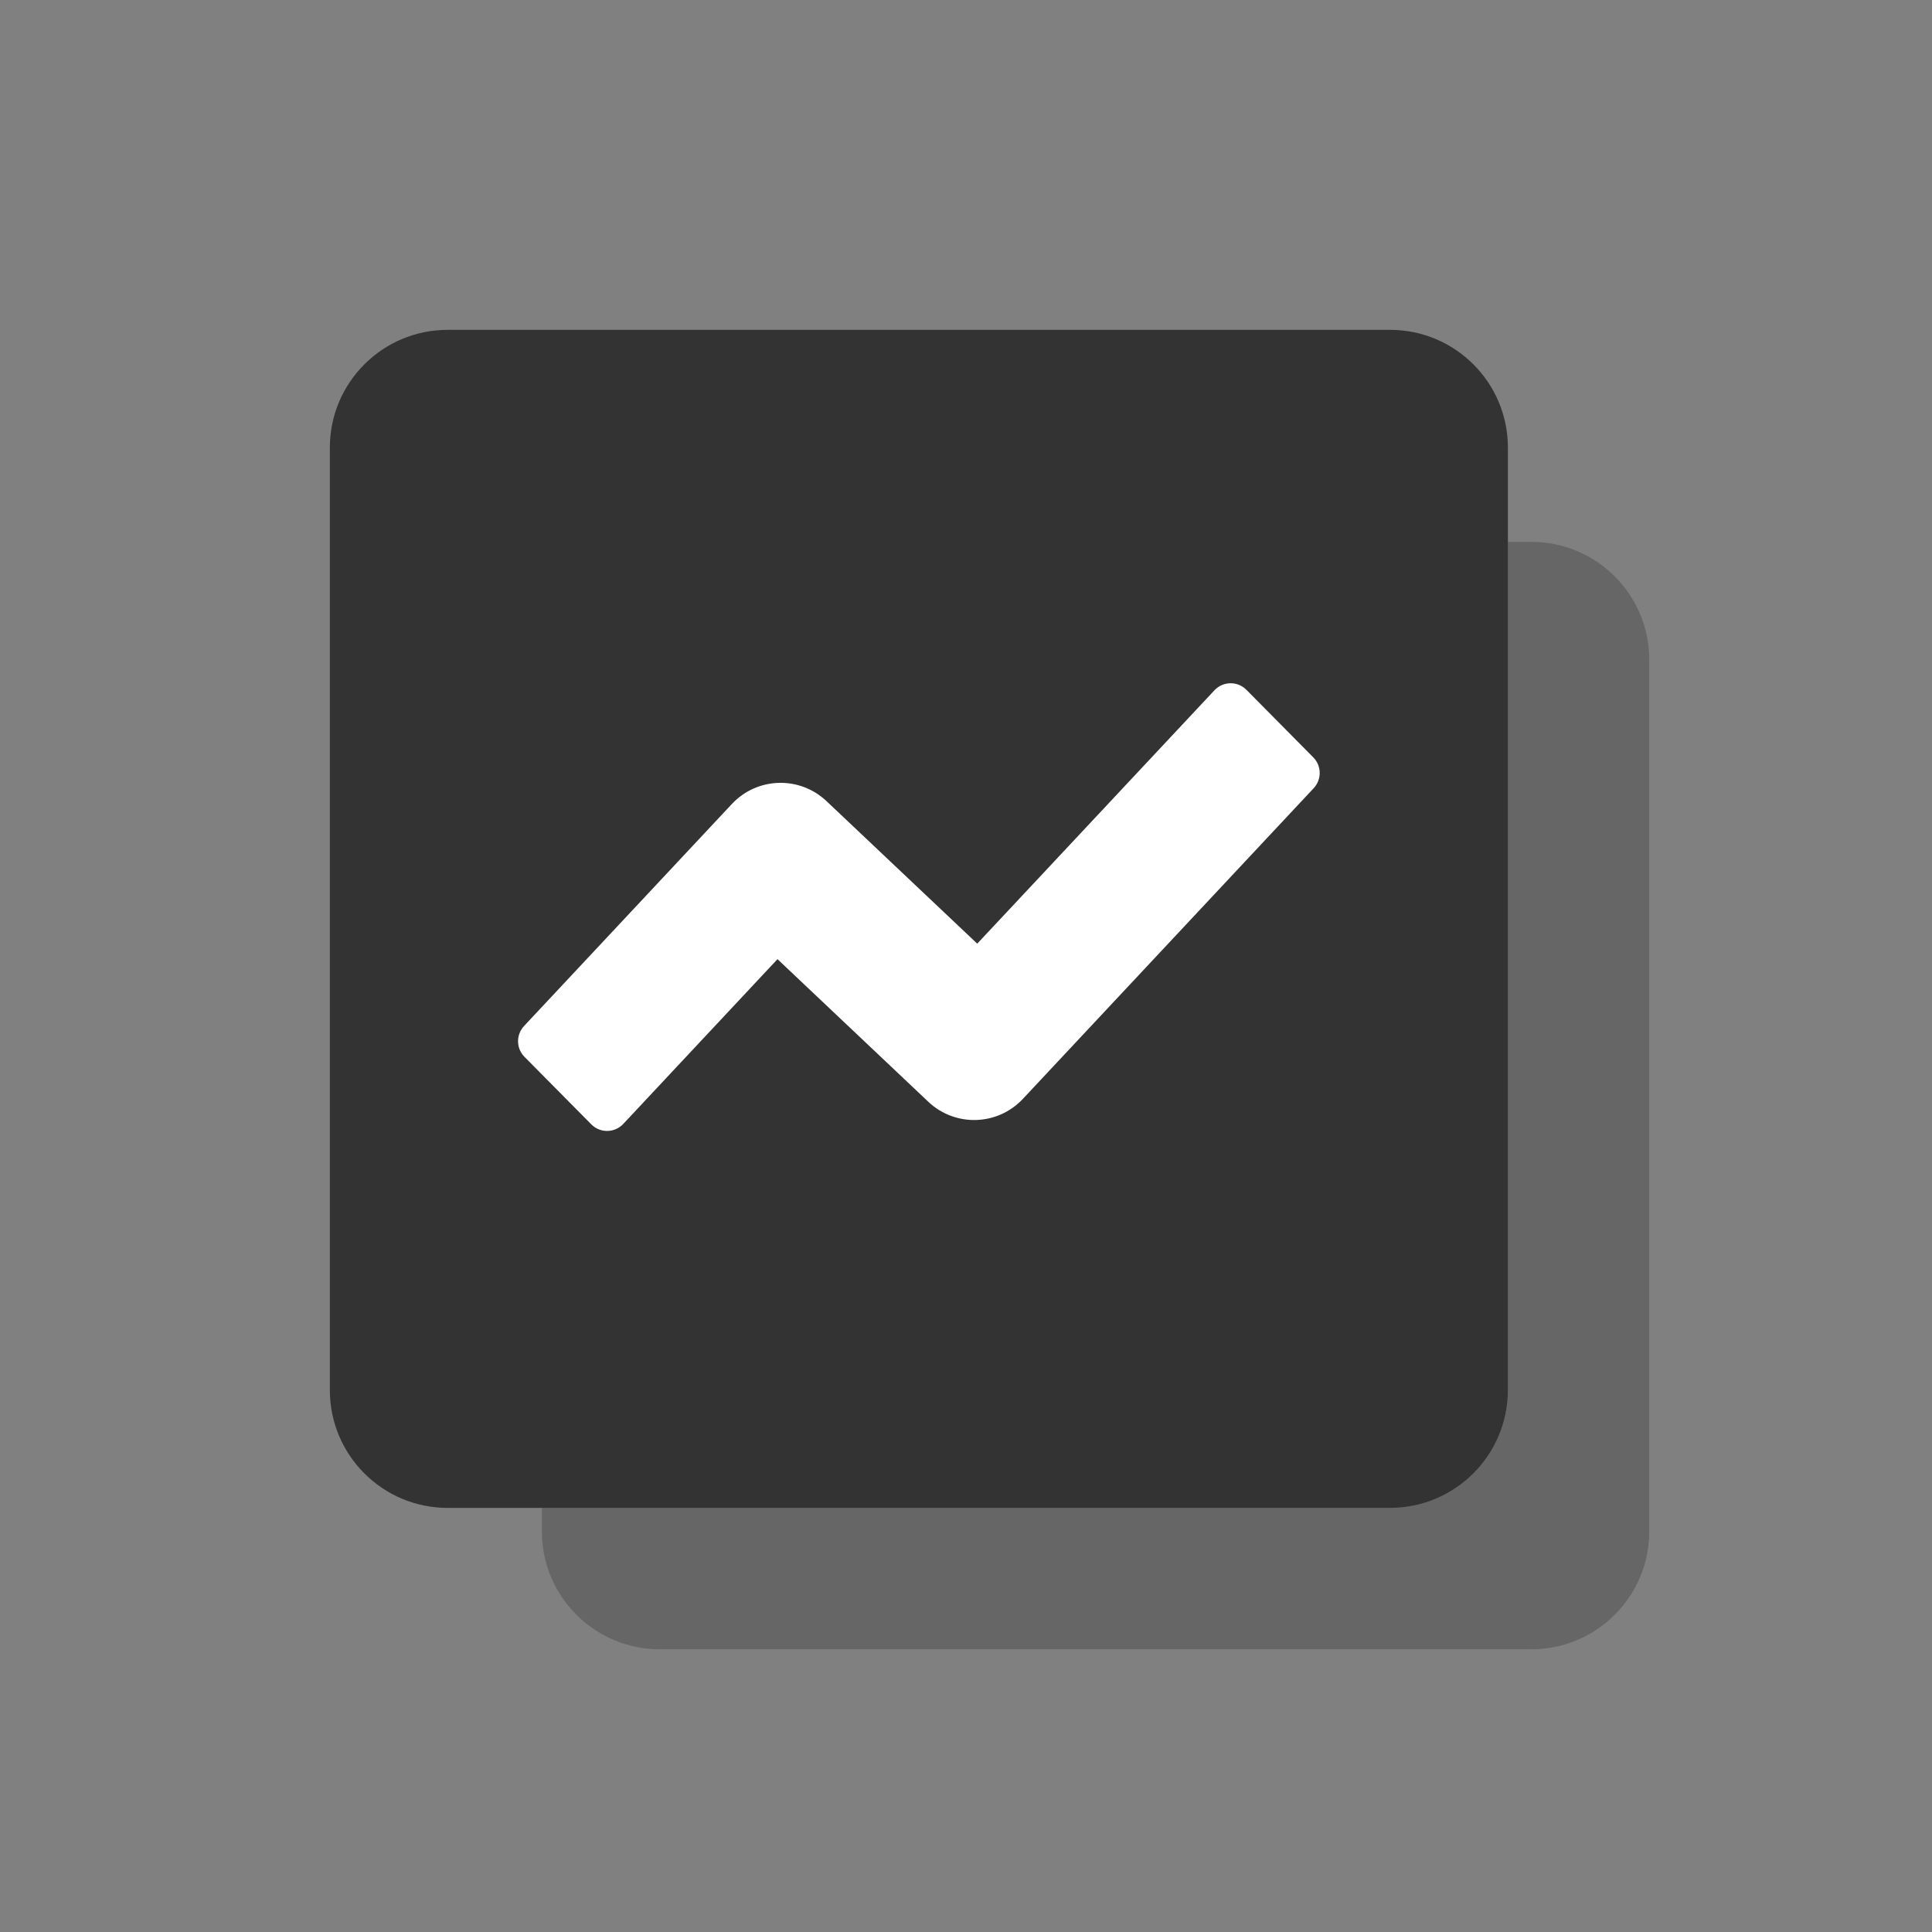 <?xml version="1.0" encoding="UTF-8"?><svg width="82px" height="82px" viewBox="0 0 82 82" version="1.1" xmlns="http://www.w3.org/2000/svg" xmlns:xlink="http://www.w3.org/1999/xlink"><rect x="0" y="0" width="82" height="82" fill="#808080" stroke="none"/><title>基金组合@4x</title><g id="--🟠ICON" stroke="none" stroke-width="1" fill="none" fill-rule="evenodd"><g id="财富" transform="translate(-620, -2028)"><g id="基金组合" transform="translate(590, 2028)"><g id="ICON" transform="translate(30, 0)"><g id="基金组合" transform="translate(14, 14)"><path d="M51,9 C53.761,9 56,11.239 56,14 L56,51 C56,53.761 53.761,56 51,56 L14,56 C11.239,56 9,53.761 9,51 L9,50 L45,50 C47.689,50 49.882,47.878 49.995,45.217 L50,45 L50,9 L51,9 Z" id="形状结合" fill="#666666"/><path d="M5,0 L45,0 C47.761,-5.07265313e-16 50,2.239 50,5 L50,45 C50,47.761 47.761,50 45,50 L5,50 C2.239,50 -1.43817996e-15,47.761 0,45 L0,5 C-3.38176876e-16,2.239 2.239,-1.26909153e-15 5,0 Z" id="矩形备份-2" fill="#333333"/><path d="M38.904,15.28 L41.739,18.144 C42.096,18.504 42.104,19.082 41.757,19.453 L29.414,32.64 C28.345,33.782 26.553,33.841 25.411,32.773 C25.408,32.769 25.404,32.766 25.401,32.763 L18.999,26.709 L18.999,26.709 L12.456,33.701 C12.1,34.082 11.502,34.102 11.122,33.746 C11.113,33.737 11.104,33.729 11.096,33.72 L8.261,30.856 C7.904,30.496 7.896,29.918 8.243,29.547 L17.064,20.123 C18.133,18.981 19.925,18.922 21.067,19.991 C21.07,19.994 21.073,19.997 21.077,20 L27.477,26.052 L27.477,26.052 L37.544,15.299 C37.9,14.918 38.498,14.898 38.878,15.255 C38.887,15.263 38.896,15.271 38.904,15.28 Z" id="路径-6" fill="#FFFFFF"/></g></g></g></g></g></svg>
